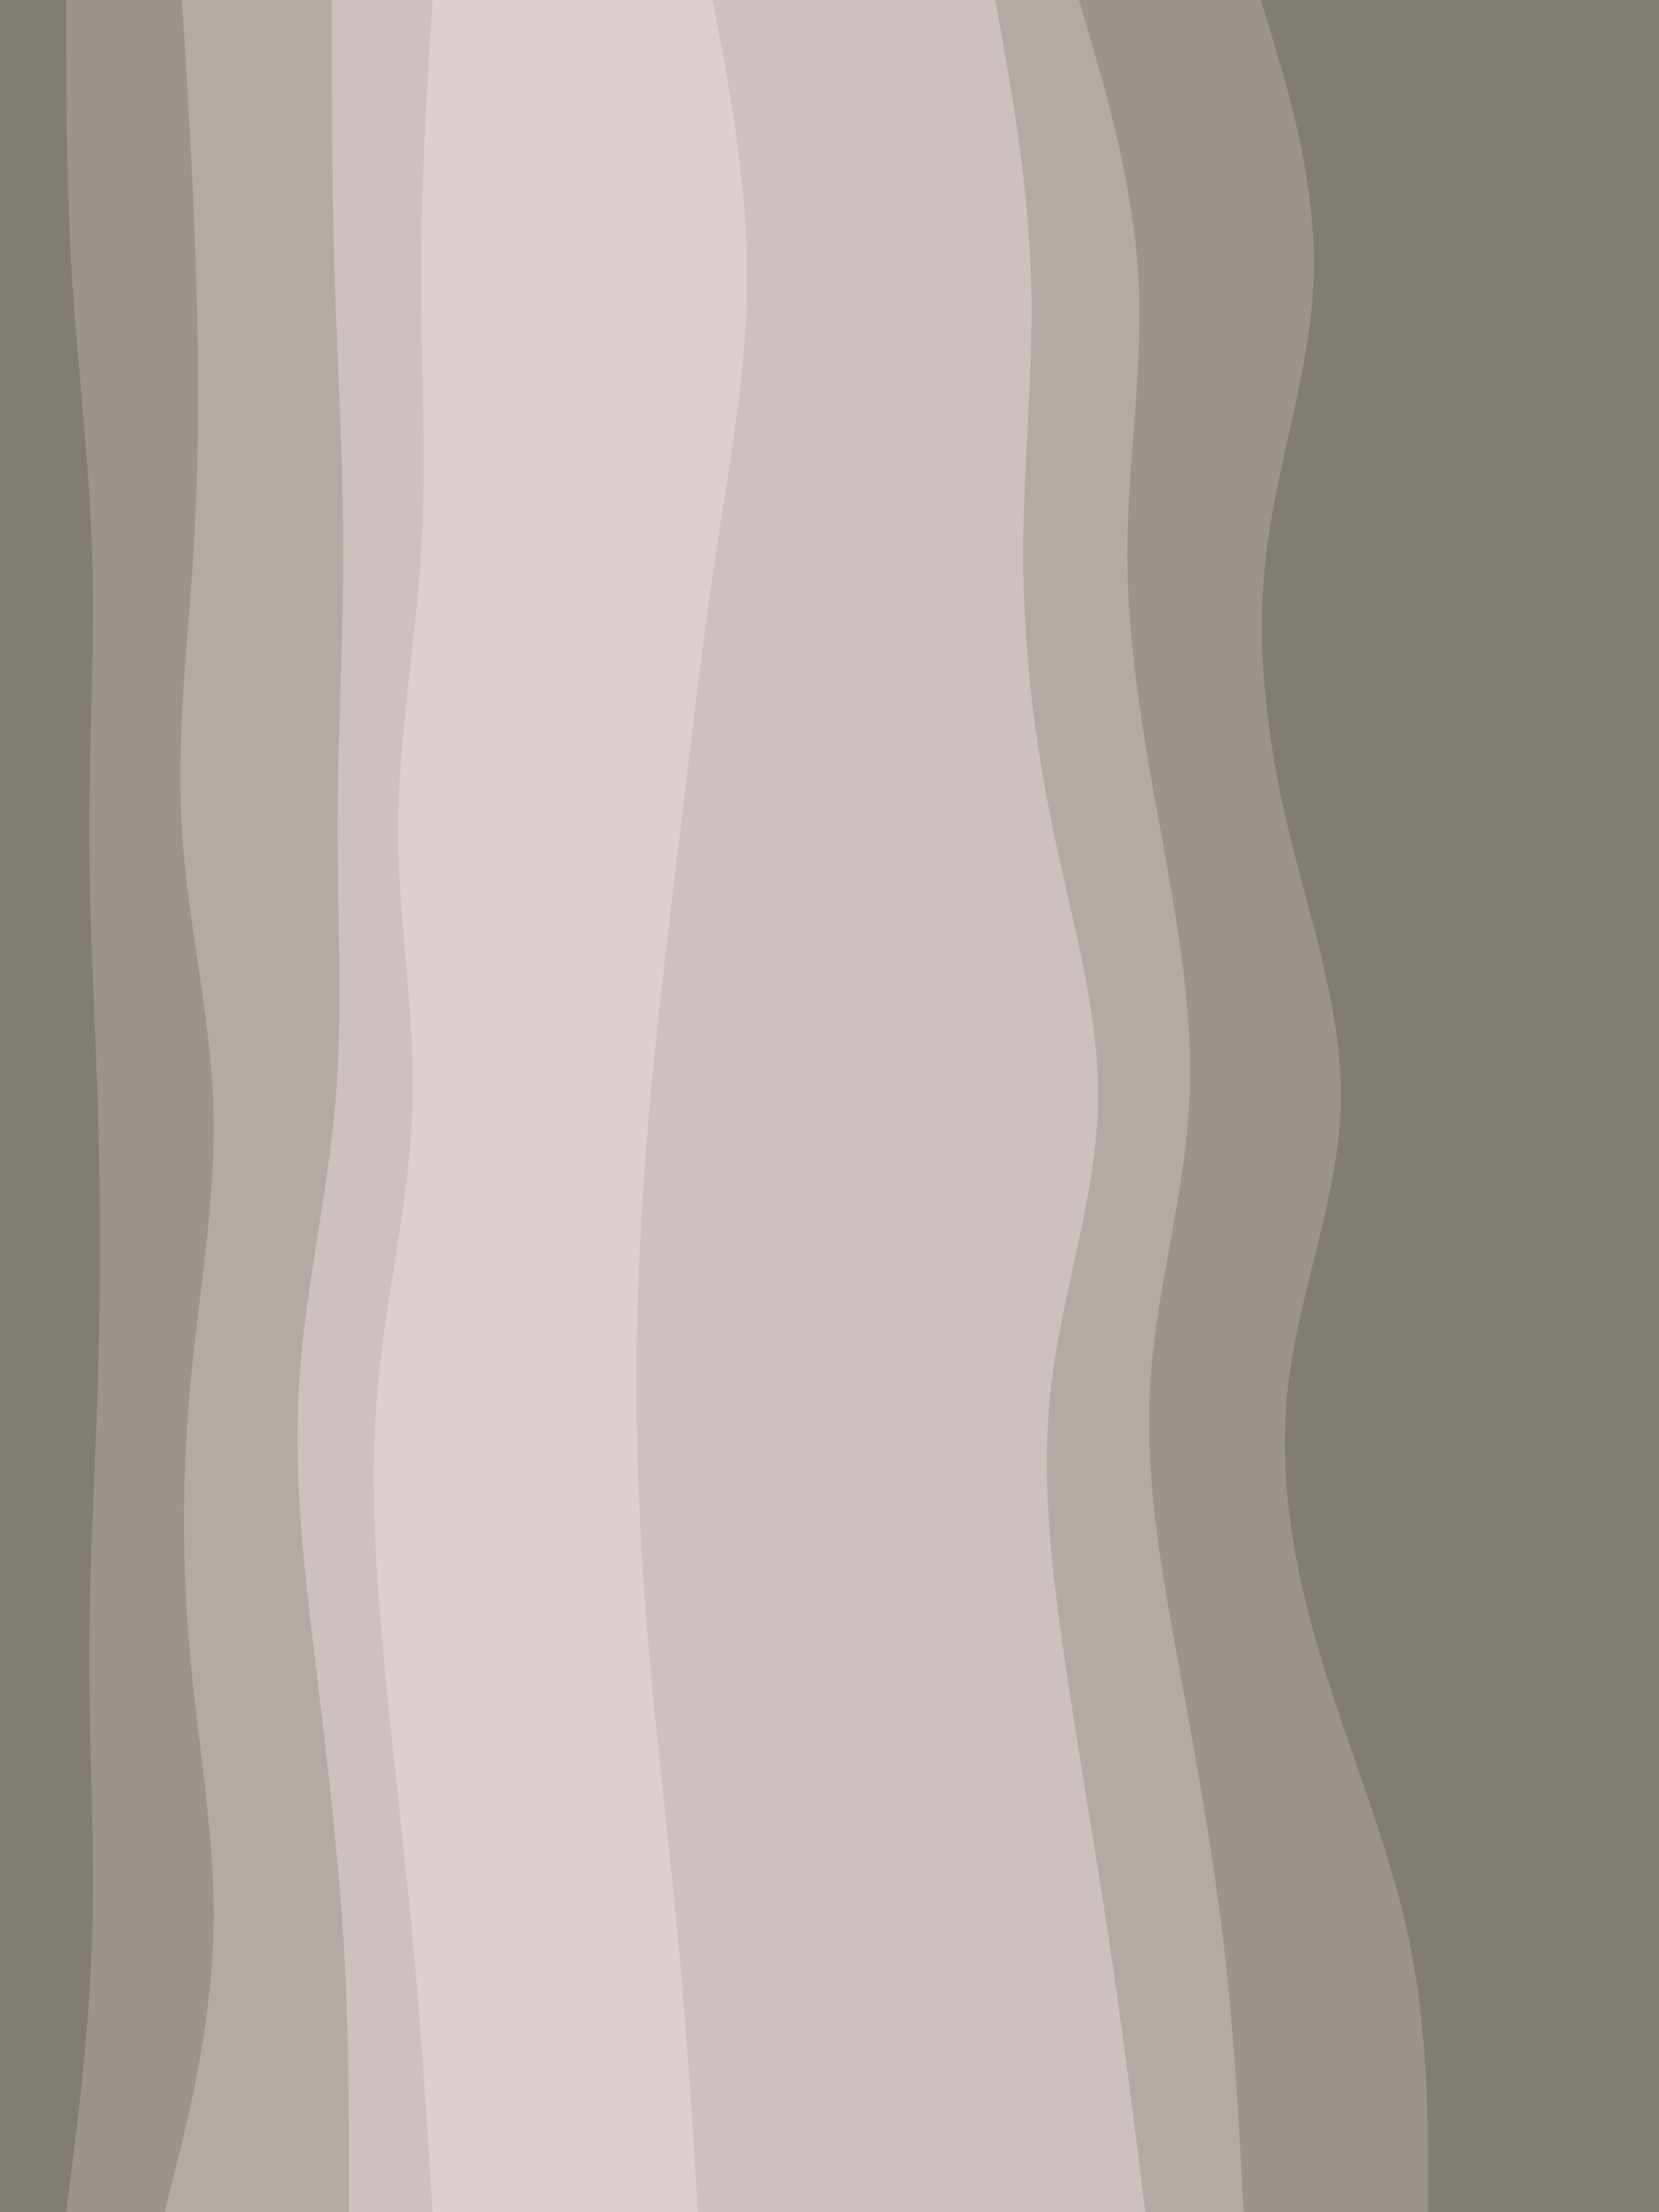<svg id="visual" viewBox="0 0 675 900" width="675" height="900" xmlns="http://www.w3.org/2000/svg" xmlns:xlink="http://www.w3.org/1999/xlink" version="1.1"><path d="M580 900L580 881.3C580 862.7 580 825.3 572 787.8C564 750.3 548 712.7 536.7 675.2C525.3 637.7 518.7 600.3 523.2 562.8C527.7 525.3 543.3 487.7 544.5 450.2C545.7 412.7 532.3 375.3 523.3 337.8C514.3 300.3 509.7 262.7 514.2 225.2C518.7 187.7 532.3 150.3 533.5 112.8C534.7 75.3 523.3 37.7 517.7 18.8L512 0L675 0L675 18.8C675 37.7 675 75.3 675 112.8C675 150.3 675 187.7 675 225.2C675 262.7 675 300.3 675 337.8C675 375.3 675 412.7 675 450.2C675 487.7 675 525.3 675 562.8C675 600.3 675 637.7 675 675.2C675 712.7 675 750.3 675 787.8C675 825.3 675 862.7 675 881.3L675 900Z" fill="#817d75"></path><path d="M505 900L504 881.3C503 862.7 501 825.3 496.5 787.8C492 750.3 485 712.7 478.2 675.2C471.3 637.7 464.7 600.3 467 562.8C469.3 525.3 480.7 487.7 482.8 450.2C485 412.7 478 375.3 471.2 337.8C464.3 300.3 457.7 262.7 457.7 225.2C457.7 187.7 464.3 150.3 462.2 112.8C460 75.3 449 37.7 443.5 18.8L438 0L513 0L518.7 18.8C524.3 37.7 535.7 75.3 534.5 112.8C533.3 150.3 519.7 187.7 515.2 225.2C510.7 262.7 515.3 300.3 524.3 337.8C533.3 375.3 546.7 412.7 545.5 450.2C544.3 487.7 528.7 525.3 524.2 562.8C519.7 600.3 526.3 637.7 537.7 675.2C549 712.7 565 750.3 573 787.8C581 825.3 581 862.7 581 881.3L581 900Z" fill="#9b938c"></path><path d="M465 900L462.7 881.3C460.3 862.7 455.7 825.3 450 787.8C444.3 750.3 437.7 712.7 432.2 675.2C426.7 637.7 422.3 600.3 426.8 562.8C431.3 525.3 444.7 487.7 445.7 450.2C446.7 412.7 435.3 375.3 427.5 337.8C419.7 300.3 415.3 262.7 415.3 225.2C415.3 187.7 419.7 150.3 418.5 112.8C417.3 75.3 410.7 37.7 407.3 18.8L404 0L439 0L444.5 18.8C450 37.7 461 75.3 463.2 112.8C465.3 150.3 458.7 187.7 458.7 225.2C458.7 262.7 465.3 300.3 472.2 337.8C479 375.3 486 412.7 483.8 450.2C481.7 487.7 470.3 525.3 468 562.8C465.7 600.3 472.3 637.7 479.2 675.2C486 712.7 493 750.3 497.5 787.8C502 825.3 504 862.7 505 881.3L506 900Z" fill="#b4aaa5"></path><path d="M283 900L281.8 881.3C280.7 862.7 278.3 825.3 274.8 787.8C271.3 750.3 266.7 712.7 263.3 675.2C260 637.7 258 600.3 258 562.8C258 525.3 260 487.7 263.3 450.2C266.7 412.7 271.3 375.3 275.8 337.8C280.3 300.3 284.7 262.7 290.3 225.2C296 187.7 303 150.3 303 112.8C303 75.3 296 37.7 292.5 18.8L289 0L405 0L408.3 18.8C411.7 37.7 418.3 75.3 419.5 112.8C420.7 150.3 416.3 187.7 416.3 225.2C416.3 262.7 420.7 300.3 428.5 337.8C436.3 375.3 447.7 412.7 446.7 450.2C445.7 487.7 432.3 525.3 427.8 562.8C423.3 600.3 427.7 637.7 433.2 675.2C438.7 712.7 445.3 750.3 451 787.8C456.7 825.3 461.3 862.7 463.7 881.3L466 900Z" fill="#cdc1bf"></path><path d="M202 900L203 881.3C204 862.7 206 825.3 206 787.8C206 750.3 204 712.7 200.7 675.2C197.3 637.7 192.7 600.3 192.7 562.8C192.7 525.3 197.3 487.7 197.3 450.2C197.3 412.7 192.7 375.3 194.8 337.8C197 300.3 206 262.7 209.3 225.2C212.7 187.7 210.3 150.3 208.2 112.8C206 75.3 204 37.7 203 18.8L202 0L290 0L293.5 18.8C297 37.7 304 75.3 304 112.8C304 150.3 297 187.7 291.3 225.2C285.7 262.7 281.3 300.3 276.8 337.8C272.3 375.3 267.7 412.7 264.3 450.2C261 487.7 259 525.3 259 562.8C259 600.3 261 637.7 264.3 675.2C267.7 712.7 272.3 750.3 275.8 787.8C279.3 825.3 281.7 862.7 282.8 881.3L284 900Z" fill="#dbcfcf"></path><path d="M175 900L173.8 881.3C172.7 862.7 170.3 825.3 166.8 787.8C163.3 750.3 158.7 712.7 155.2 675.2C151.7 637.7 149.3 600.3 152.8 562.8C156.3 525.3 165.7 487.7 166.8 450.2C168 412.7 161 375.3 161 337.8C161 300.3 168 262.7 170.3 225.2C172.7 187.7 170.3 150.3 170.3 112.8C170.3 75.3 172.7 37.7 173.8 18.8L175 0L203 0L204 18.8C205 37.7 207 75.3 209.2 112.8C211.3 150.3 213.7 187.7 210.3 225.2C207 262.7 198 300.3 195.8 337.8C193.7 375.3 198.3 412.7 198.3 450.2C198.3 487.7 193.7 525.3 193.7 562.8C193.7 600.3 198.3 637.7 201.7 675.2C205 712.7 207 750.3 207 787.8C207 825.3 205 862.7 204 881.3L203 900Z" fill="#dbcfcf"></path><path d="M141 900L141 881.3C141 862.7 141 825.3 138.7 787.8C136.3 750.3 131.7 712.7 127.2 675.2C122.7 637.7 118.3 600.3 120.7 562.8C123 525.3 132 487.7 135.3 450.2C138.7 412.7 136.3 375.3 136.3 337.8C136.3 300.3 138.7 262.7 138.7 225.2C138.7 187.7 136.3 150.3 135.2 112.8C134 75.3 134 37.7 134 18.8L134 0L176 0L174.8 18.8C173.7 37.7 171.3 75.3 171.3 112.8C171.3 150.3 173.7 187.7 171.3 225.2C169 262.7 162 300.3 162 337.8C162 375.3 169 412.7 167.8 450.2C166.7 487.7 157.3 525.3 153.8 562.8C150.3 600.3 152.7 637.7 156.2 675.2C159.7 712.7 164.3 750.3 167.8 787.8C171.3 825.3 173.7 862.7 174.8 881.3L176 900Z" fill="#cdc1bf"></path><path d="M66 900L70.7 881.3C75.3 862.7 84.7 825.3 85.8 787.8C87 750.3 80 712.7 76.5 675.2C73 637.7 73 600.3 76.5 562.8C80 525.3 87 487.7 85.8 450.2C84.7 412.7 75.3 375.3 73 337.8C70.7 300.3 75.3 262.7 77.7 225.2C80 187.7 80 150.3 78.8 112.8C77.7 75.3 75.3 37.7 74.2 18.8L73 0L135 0L135 18.8C135 37.7 135 75.3 136.2 112.8C137.3 150.3 139.7 187.7 139.7 225.2C139.7 262.7 137.3 300.3 137.3 337.8C137.3 375.3 139.7 412.7 136.3 450.2C133 487.7 124 525.3 121.7 562.8C119.3 600.3 123.7 637.7 128.2 675.2C132.7 712.7 137.3 750.3 139.7 787.8C142 825.3 142 862.7 142 881.3L142 900Z" fill="#b4aaa5"></path><path d="M26 900L28.3 881.3C30.7 862.7 35.3 825.3 36.5 787.8C37.7 750.3 35.3 712.7 35.3 675.2C35.3 637.7 37.7 600.3 38.8 562.8C40 525.3 40 487.7 38.8 450.2C37.7 412.7 35.3 375.3 35.3 337.8C35.3 300.3 37.7 262.7 36.5 225.2C35.3 187.7 30.7 150.3 28.3 112.8C26 75.3 26 37.7 26 18.8L26 0L74 0L75.2 18.8C76.3 37.7 78.7 75.3 79.8 112.8C81 150.3 81 187.7 78.7 225.2C76.3 262.7 71.7 300.3 74 337.8C76.3 375.3 85.7 412.7 86.8 450.2C88 487.7 81 525.3 77.5 562.8C74 600.3 74 637.7 77.5 675.2C81 712.7 88 750.3 86.8 787.8C85.7 825.3 76.3 862.7 71.7 881.3L67 900Z" fill="#9b938c"></path><path d="M0 900L0 881.3C0 862.7 0 825.3 0 787.8C0 750.3 0 712.7 0 675.2C0 637.7 0 600.3 0 562.8C0 525.3 0 487.7 0 450.2C0 412.7 0 375.3 0 337.8C0 300.3 0 262.7 0 225.2C0 187.7 0 150.3 0 112.8C0 75.3 0 37.7 0 18.8L0 0L27 0L27 18.8C27 37.7 27 75.3 29.3 112.8C31.7 150.3 36.3 187.7 37.5 225.2C38.7 262.7 36.3 300.3 36.3 337.8C36.3 375.3 38.7 412.7 39.8 450.2C41 487.7 41 525.3 39.8 562.8C38.7 600.3 36.3 637.7 36.3 675.2C36.3 712.7 38.7 750.3 37.5 787.8C36.3 825.3 31.7 862.7 29.3 881.3L27 900Z" fill="#817d75"></path></svg>
